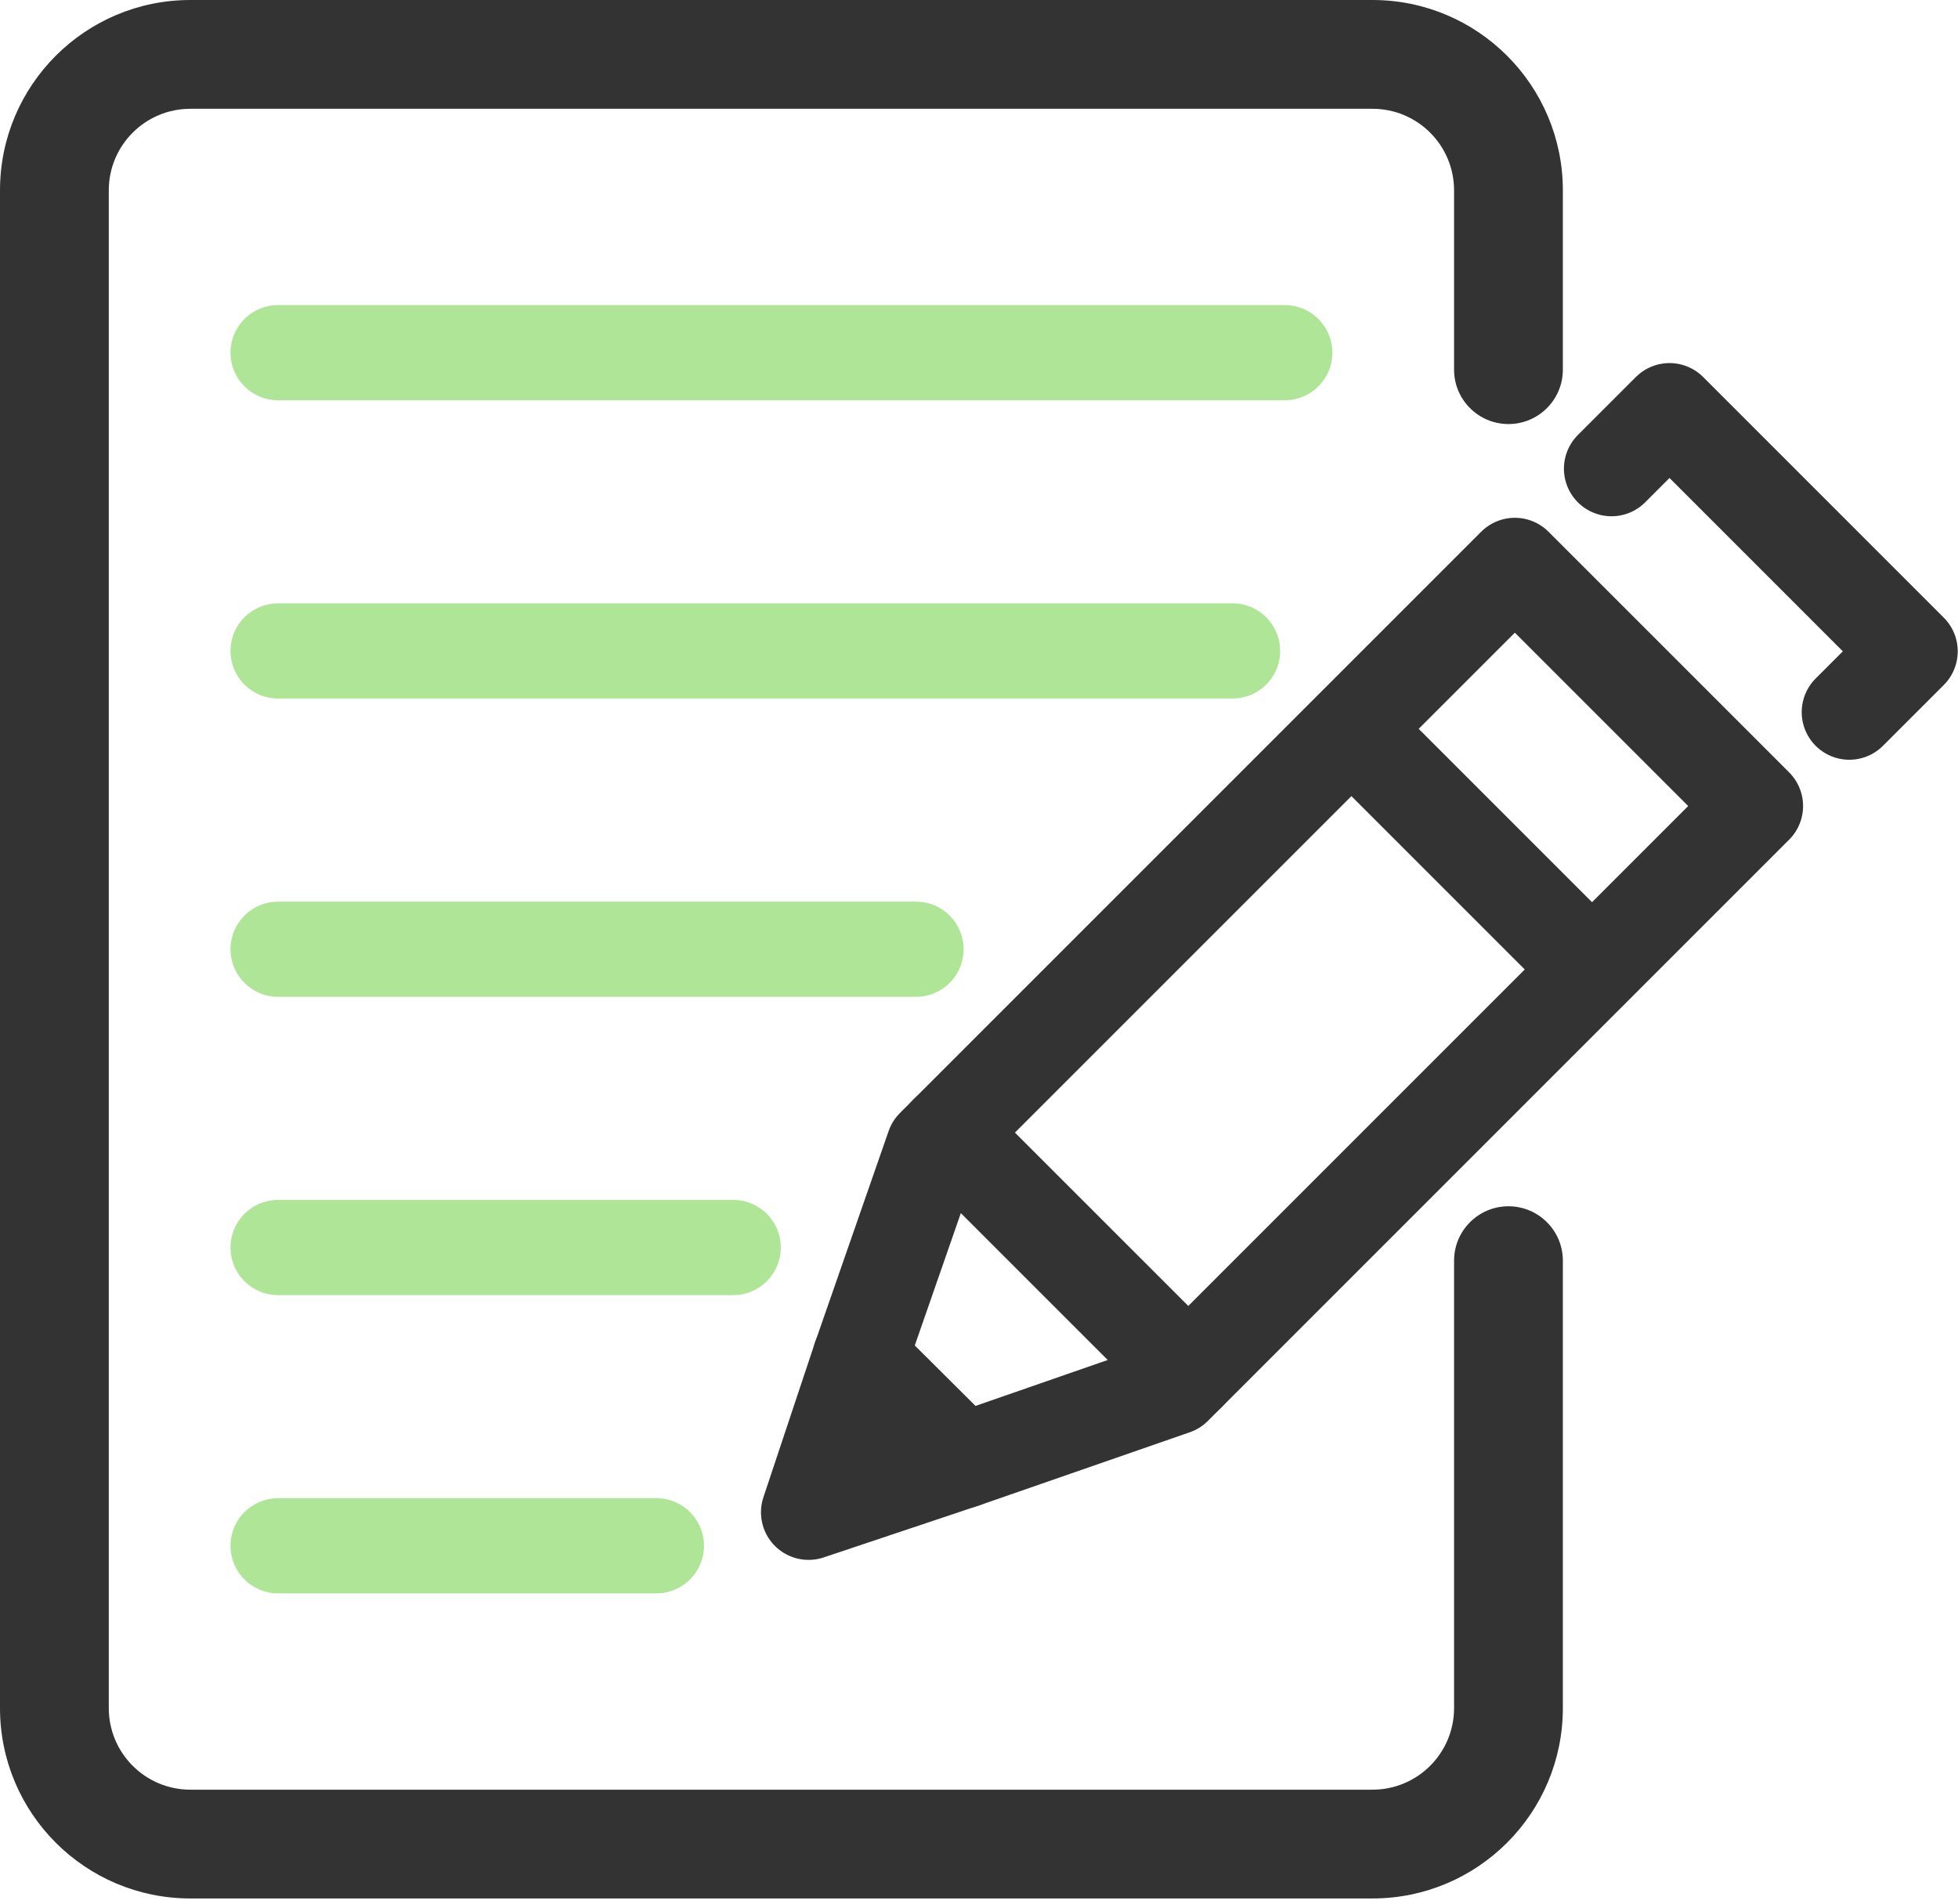 <svg width="144" height="140" viewBox="0 0 144 140" fill="none" xmlns="http://www.w3.org/2000/svg">
<path d="M63.634 100.837L70.177 107.38L60.678 110.888L63.634 100.837Z" fill="#333333"/>
<path d="M20.452 25.936H94.487" stroke="#AFE596" stroke-width="7" stroke-miterlimit="10" stroke-linecap="round" stroke-linejoin="round"/>
<path d="M20.452 47.872H90.648" stroke="#AFE596" stroke-width="7" stroke-miterlimit="10" stroke-linecap="round" stroke-linejoin="round"/>
<path d="M20.452 69.809H67.368" stroke="#AFE596" stroke-width="7" stroke-miterlimit="10" stroke-linecap="round" stroke-linejoin="round"/>
<path d="M20.452 91.746H53.924" stroke="#AFE596" stroke-width="7" stroke-miterlimit="10" stroke-linecap="round" stroke-linejoin="round"/>
<path d="M20.452 113.681H48.273" stroke="#AFE596" stroke-width="7" stroke-miterlimit="10" stroke-linecap="round" stroke-linejoin="round"/>
<path d="M63.634 100.837L70.177 107.38L60.678 110.888L63.634 100.837Z" fill="#333333"/>
<path d="M70.826 107.419L86.358 102.025L129.106 59.277L111.409 41.58L68.66 84.328L63.248 99.878L70.826 107.419Z" stroke="#333333" stroke-width="7" stroke-miterlimit="10" stroke-linecap="round" stroke-linejoin="round"/>
<path d="M118.518 34.467L122.783 30.202L140.48 47.9L136.006 52.374" stroke="#333333" stroke-width="7" stroke-miterlimit="10" stroke-linecap="round" stroke-linejoin="round"/>
<path d="M69.692 83.294L87.39 100.991" stroke="#333333" stroke-width="7" stroke-miterlimit="10" stroke-linecap="round" stroke-linejoin="round"/>
<path d="M63.258 99.841L59.466 111.218L70.868 107.401" stroke="#333333" stroke-width="7" stroke-miterlimit="10" stroke-linecap="round" stroke-linejoin="round"/>
<path d="M99.918 54.13L116.924 71.136" stroke="#333333" stroke-width="7" stroke-miterlimit="10" stroke-linecap="round" stroke-linejoin="round"/>
<path d="M114.939 92.713C114.939 90.504 113.148 88.713 110.939 88.713C108.73 88.713 106.939 90.504 106.939 92.713H114.939ZM106.939 27.186C106.939 29.395 108.73 31.186 110.939 31.186C113.148 31.186 114.939 29.395 114.939 27.186H106.939ZM106.939 92.713V125.618H114.939V92.713H106.939ZM100.939 131.618H14V139.618H100.939V131.618ZM8 125.618V14H0V125.618H8ZM14 8H100.939V0H14V8ZM106.939 14V27.186H114.939V14H106.939ZM100.939 8C104.253 8 106.939 10.686 106.939 14H114.939C114.939 6.268 108.671 0 100.939 0V8ZM8 14C8 10.686 10.686 8 14 8V0C6.268 0 0 6.268 0 14H8ZM14 131.618C10.686 131.618 8 128.931 8 125.618H0C0 133.35 6.268 139.618 14 139.618V131.618ZM106.939 125.618C106.939 128.931 104.253 131.618 100.939 131.618V139.618C108.671 139.618 114.939 133.35 114.939 125.618H106.939Z" fill="#333333"/>
</svg>
